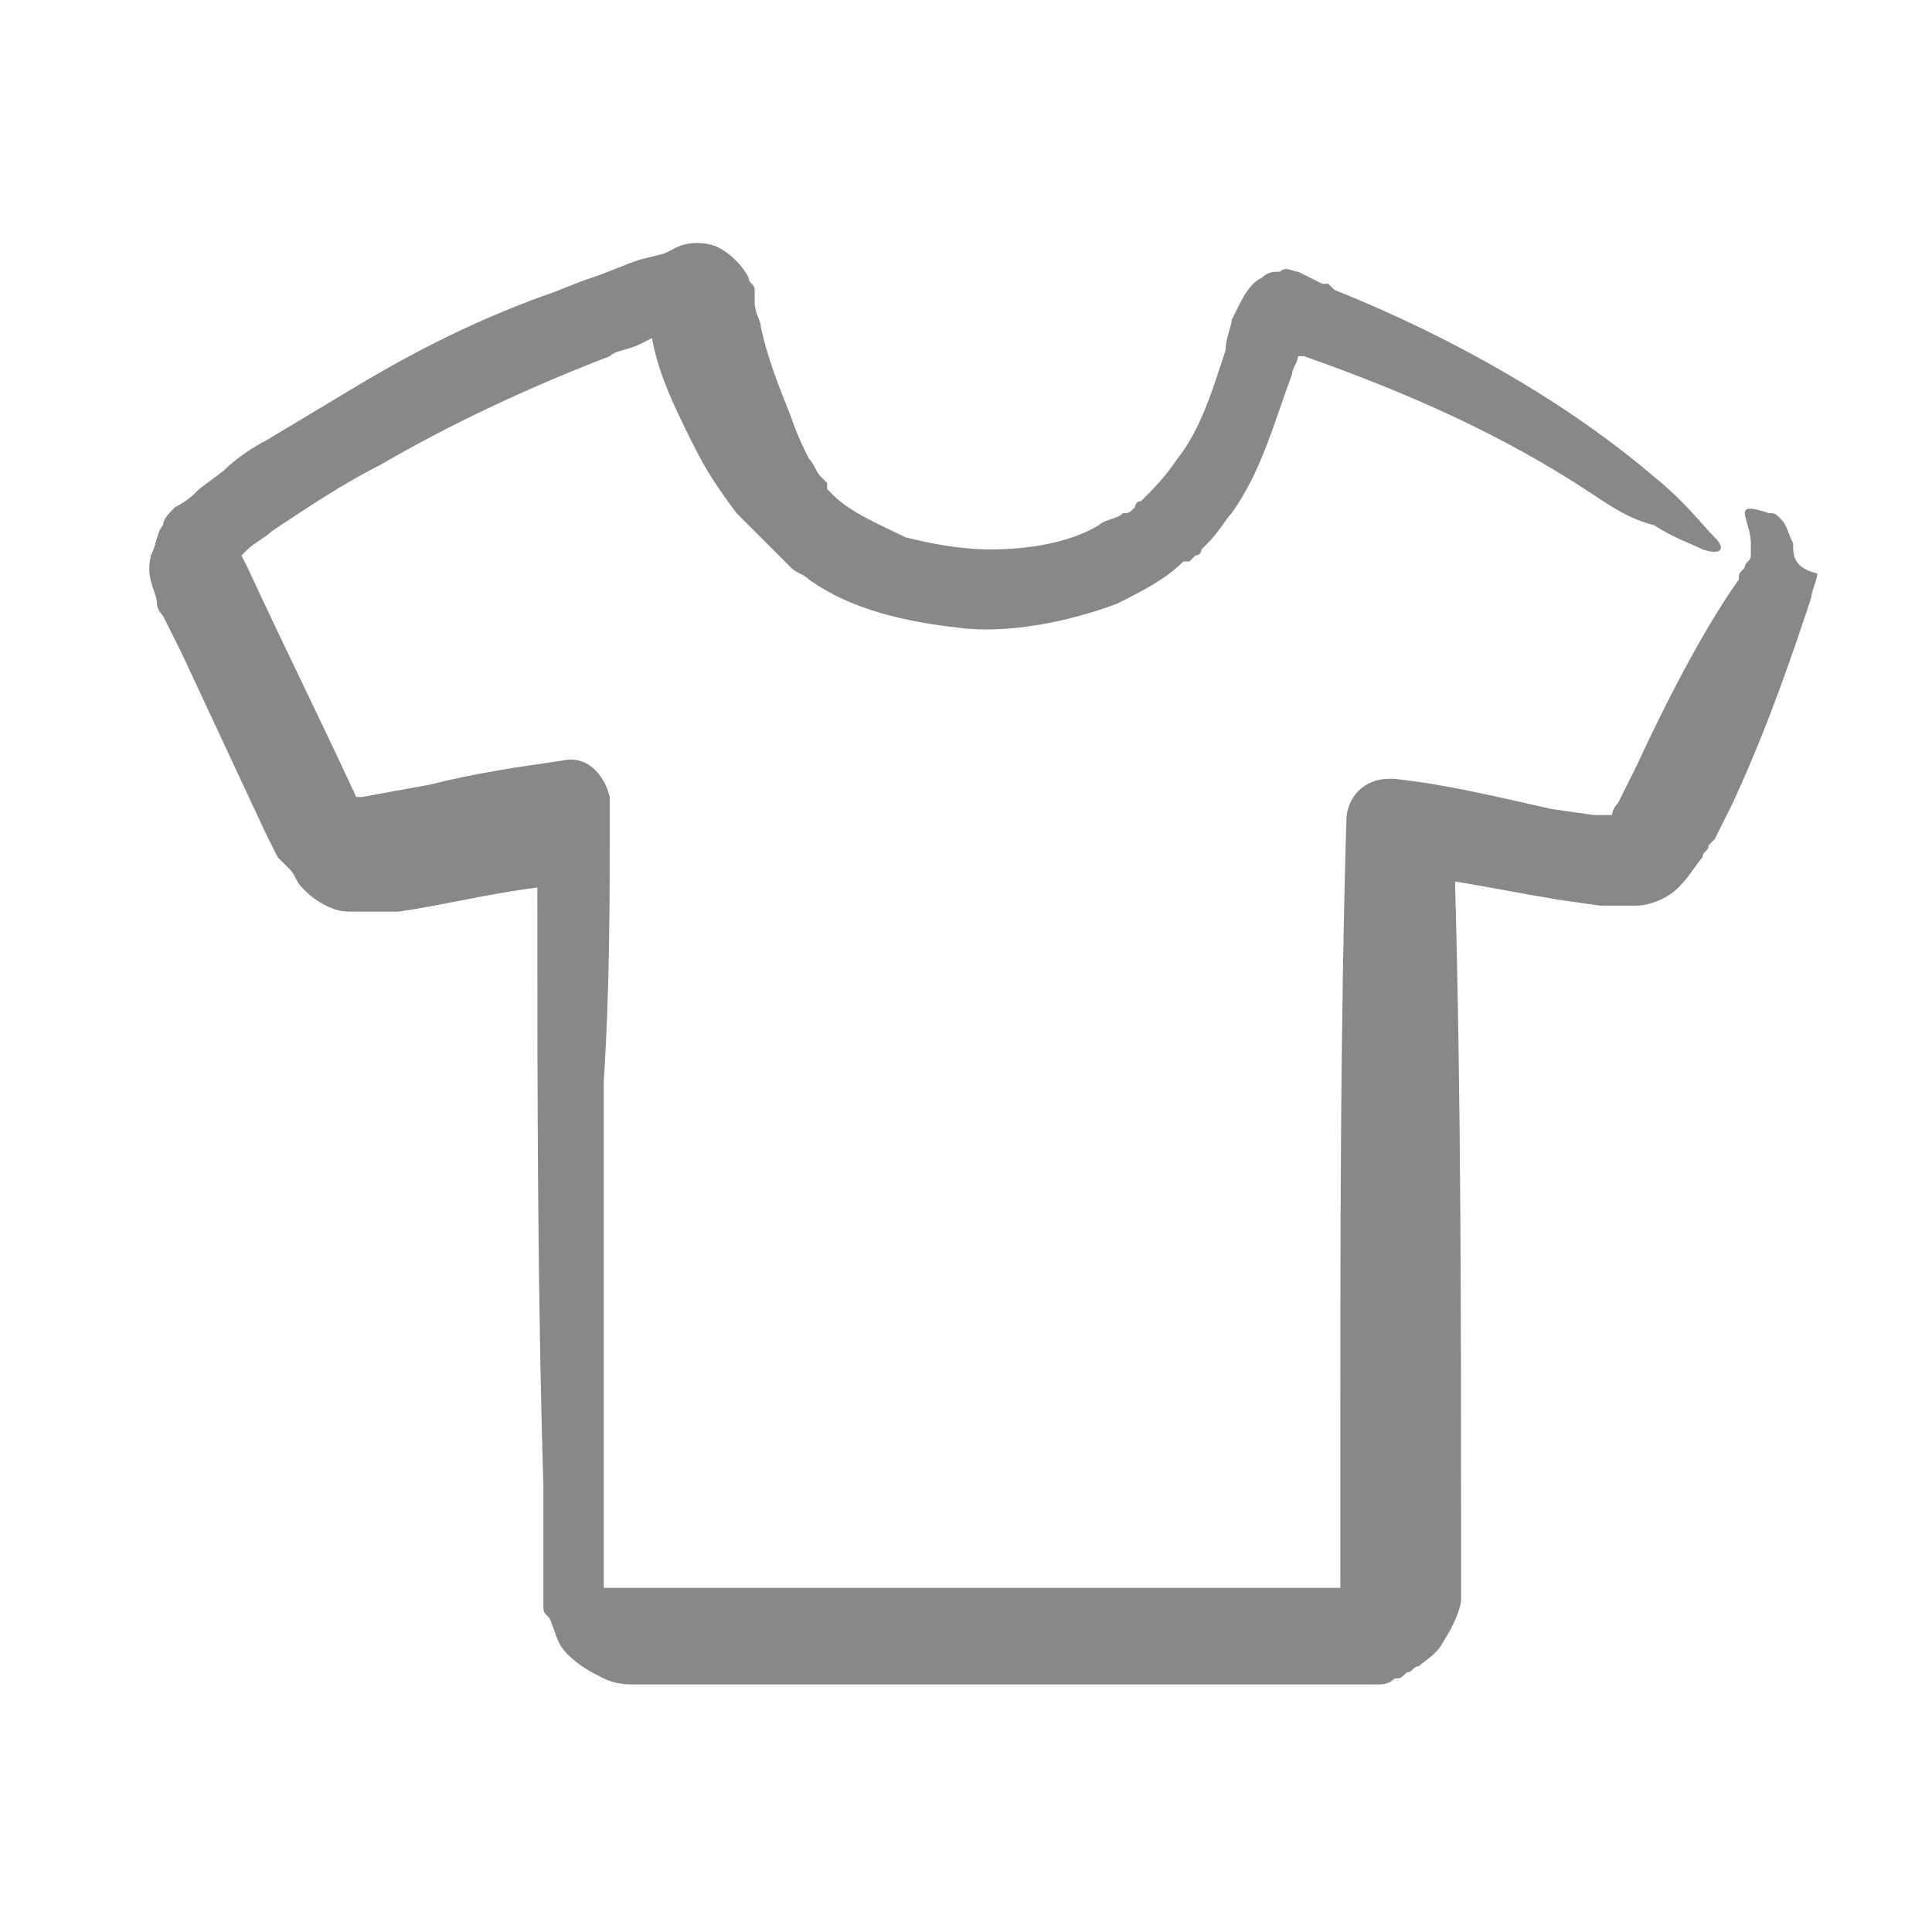 <?xml version="1.0" encoding="utf-8"?>
<!-- Generator: Adobe Illustrator 19.0.0, SVG Export Plug-In . SVG Version: 6.00 Build 0)  -->
<svg version="1.1" id="Слой_1" xmlns="http://www.w3.org/2000/svg" xmlns:xlink="http://www.w3.org/1999/xlink" x="0px" y="0px"
	 viewBox="-213 405.4 32 32" style="enable-background:new -213 405.4 32 32;" xml:space="preserve">
<style type="text/css">
	.st0{fill:#888888;}
</style>
<path class="st0" d="M-183.3,414.4c-0.1-0.2-0.1-0.3-0.2-0.4c-0.1-0.1-0.1-0.1-0.2-0.1c-0.3-0.1-0.4-0.1-0.4,0
	c0,0.1,0.1,0.3,0.1,0.5c0,0.1,0,0.1,0,0.1c0,0.1,0,0.1,0,0.1c0,0.1-0.1,0.1-0.1,0.2c-0.1,0.1-0.1,0.1-0.1,0.2
	c-0.5,0.7-1.1,1.8-1.7,3.1l-0.3,0.6c-0.1,0.1-0.1,0.2-0.1,0.2c0,0,0,0,0,0c0,0,0,0,0,0s-0.1,0-0.1,0h-0.1l-0.1,0l-0.7-0.1
	c-0.9-0.2-1.7-0.4-2.6-0.5c0,0-0.1,0-0.1,0c-0.4,0-0.7,0.3-0.7,0.7v0c-0.1,3.4-0.1,6.8-0.1,10.2v1.6v0.8c0,0.1,0,0.1,0,0.1
	c0,0,0,0-0.1,0s-0.1,0-0.2,0h-0.8h-1.6l-6.3,0l-3.1,0c-0.1,0-0.1,0-0.1,0c0,0,0,0,0-0.1v-0.1v-0.1v-0.2v-1.6l0-6.3
	c0.1-1.5,0.1-3,0.1-4.6c0,0,0-0.1,0-0.1c-0.1-0.4-0.4-0.7-0.8-0.6h0c-0.7,0.1-1.4,0.2-2.2,0.4l-1.1,0.2c-0.1,0-0.1,0-0.1,0
	c-0.6-1.3-1.2-2.5-1.8-3.8l-0.1-0.2v0l0.1-0.1c0.1-0.1,0.3-0.2,0.4-0.3c0.6-0.4,1.2-0.8,1.8-1.1c1.2-0.7,2.5-1.3,3.8-1.8
	c0.1-0.1,0.3-0.1,0.5-0.2l0.2-0.1c0.1,0.6,0.4,1.2,0.7,1.8c0.2,0.4,0.4,0.7,0.7,1.1c0.1,0.1,0.2,0.2,0.3,0.3c0,0,0.1,0.1,0.1,0.1
	l0.1,0.1l0.1,0.1l0.1,0.1l0,0l0.1,0.1l0,0l0.1,0.1c0.1,0.1,0.2,0.1,0.3,0.2c0.7,0.5,1.6,0.7,2.5,0.8c0.8,0.1,1.8-0.1,2.6-0.4
	c0.4-0.2,0.8-0.4,1.1-0.7l0.1,0l0,0l0,0l0.1-0.1c0.1,0,0.1-0.1,0.1-0.1l0.1-0.1c0.2-0.2,0.3-0.4,0.4-0.5c0.5-0.7,0.7-1.5,1-2.3
	c0-0.1,0.1-0.2,0.1-0.3h0l0.1,0c1.7,0.6,3.3,1.3,4.8,2.3c0.3,0.2,0.6,0.4,1,0.5c0.3,0.2,0.6,0.3,0.8,0.4c0.3,0.1,0.4,0,0.2-0.2
	c-0.2-0.2-0.5-0.6-1-1c-1.4-1.2-3.3-2.3-5.3-3.1h0c-0.1-0.1-0.1-0.1-0.1-0.1l-0.1,0l-0.2-0.1l-0.2-0.1c-0.1,0-0.2-0.1-0.3,0
	c-0.1,0-0.2,0-0.3,0.1c-0.2,0.1-0.3,0.3-0.4,0.5l-0.1,0.2c0,0.1-0.1,0.3-0.1,0.5c-0.2,0.6-0.4,1.3-0.8,1.8c-0.2,0.3-0.4,0.5-0.6,0.7
	c-0.1,0-0.1,0.1-0.1,0.1c-0.1,0.1-0.1,0.1-0.2,0.1c-0.1,0.1-0.3,0.1-0.4,0.2c-0.5,0.3-1.2,0.4-1.8,0.4c-0.5,0-1-0.1-1.4-0.2
	c-0.4-0.2-0.9-0.4-1.2-0.7c0,0,0,0-0.1-0.1l0-0.1c0,0-0.1-0.1-0.1-0.1c-0.1-0.1-0.1-0.2-0.2-0.3c-0.1-0.2-0.2-0.4-0.3-0.7
	c-0.2-0.5-0.4-1-0.5-1.5c0-0.1-0.1-0.2-0.1-0.4l0-0.1c0-0.1,0,0,0-0.1c0-0.1-0.1-0.1-0.1-0.2c-0.1-0.2-0.3-0.4-0.5-0.5
	s-0.5-0.1-0.7,0l-0.2,0.1l-0.4,0.1c-0.3,0.1-0.5,0.2-0.8,0.3s-0.5,0.2-0.8,0.3c-1.1,0.4-2.1,0.9-3.1,1.5c-0.5,0.3-1,0.6-1.5,0.9
	c-0.2,0.1-0.5,0.3-0.7,0.5l-0.4,0.3c-0.1,0.1-0.2,0.2-0.4,0.3c-0.1,0.1-0.2,0.2-0.2,0.3c-0.1,0.1-0.1,0.3-0.2,0.5
	c-0.1,0.4,0.1,0.6,0.1,0.8c0,0.1,0.1,0.2,0.1,0.2l0.1,0.2l0.2,0.4l0.7,1.5l0.7,1.5l0.2,0.4l0.1,0.1c0,0,0.1,0.1,0.1,0.1
	c0.1,0.1,0.1,0.2,0.2,0.3c0.1,0.1,0.2,0.2,0.4,0.3c0.2,0.1,0.3,0.1,0.5,0.1c0.3,0,0.5,0,0.7,0c0.7-0.1,1.5-0.3,2.3-0.4
	c0,3.3,0,6.6,0.1,9.9v1.2v0.3v0.1v0.2c0,0.1,0,0.1,0,0.2c0,0.1,0,0.1,0.1,0.2c0.1,0.2,0.1,0.4,0.3,0.6c0.2,0.2,0.4,0.3,0.6,0.4
	c0.2,0.1,0.4,0.1,0.5,0.1c0.1,0,0.1,0,0.2,0h0.1h0.3h1.2c2,0,4,0,6.1,0h3h0.7h0.2h0.2h0.1h0.1c0.1,0,0.1,0,0.1,0
	c0.1,0,0.2,0,0.3-0.1c0.1,0,0.1,0,0.2-0.1c0.1,0,0.1-0.1,0.2-0.1c0.1-0.1,0.3-0.2,0.4-0.4c0.2-0.3,0.3-0.6,0.3-0.7
	c0-0.2,0-0.4,0-0.5v-0.4c0-3.7,0-7.4-0.1-11c0.6,0.1,1.1,0.2,1.7,0.3l0.7,0.1c0.1,0,0.3,0,0.6,0c0.2,0,0.5-0.1,0.7-0.3
	c0.2-0.2,0.3-0.4,0.4-0.5c0-0.1,0.1-0.1,0.1-0.2l0.1-0.1l0.3-0.6c0.6-1.3,1-2.5,1.3-3.4c0-0.1,0.1-0.3,0.1-0.4
	C-183.3,414.8-183.3,414.6-183.3,414.4z M-209.1,414.6L-209.1,414.6L-209.1,414.6L-209.1,414.6z"/>
</svg>
